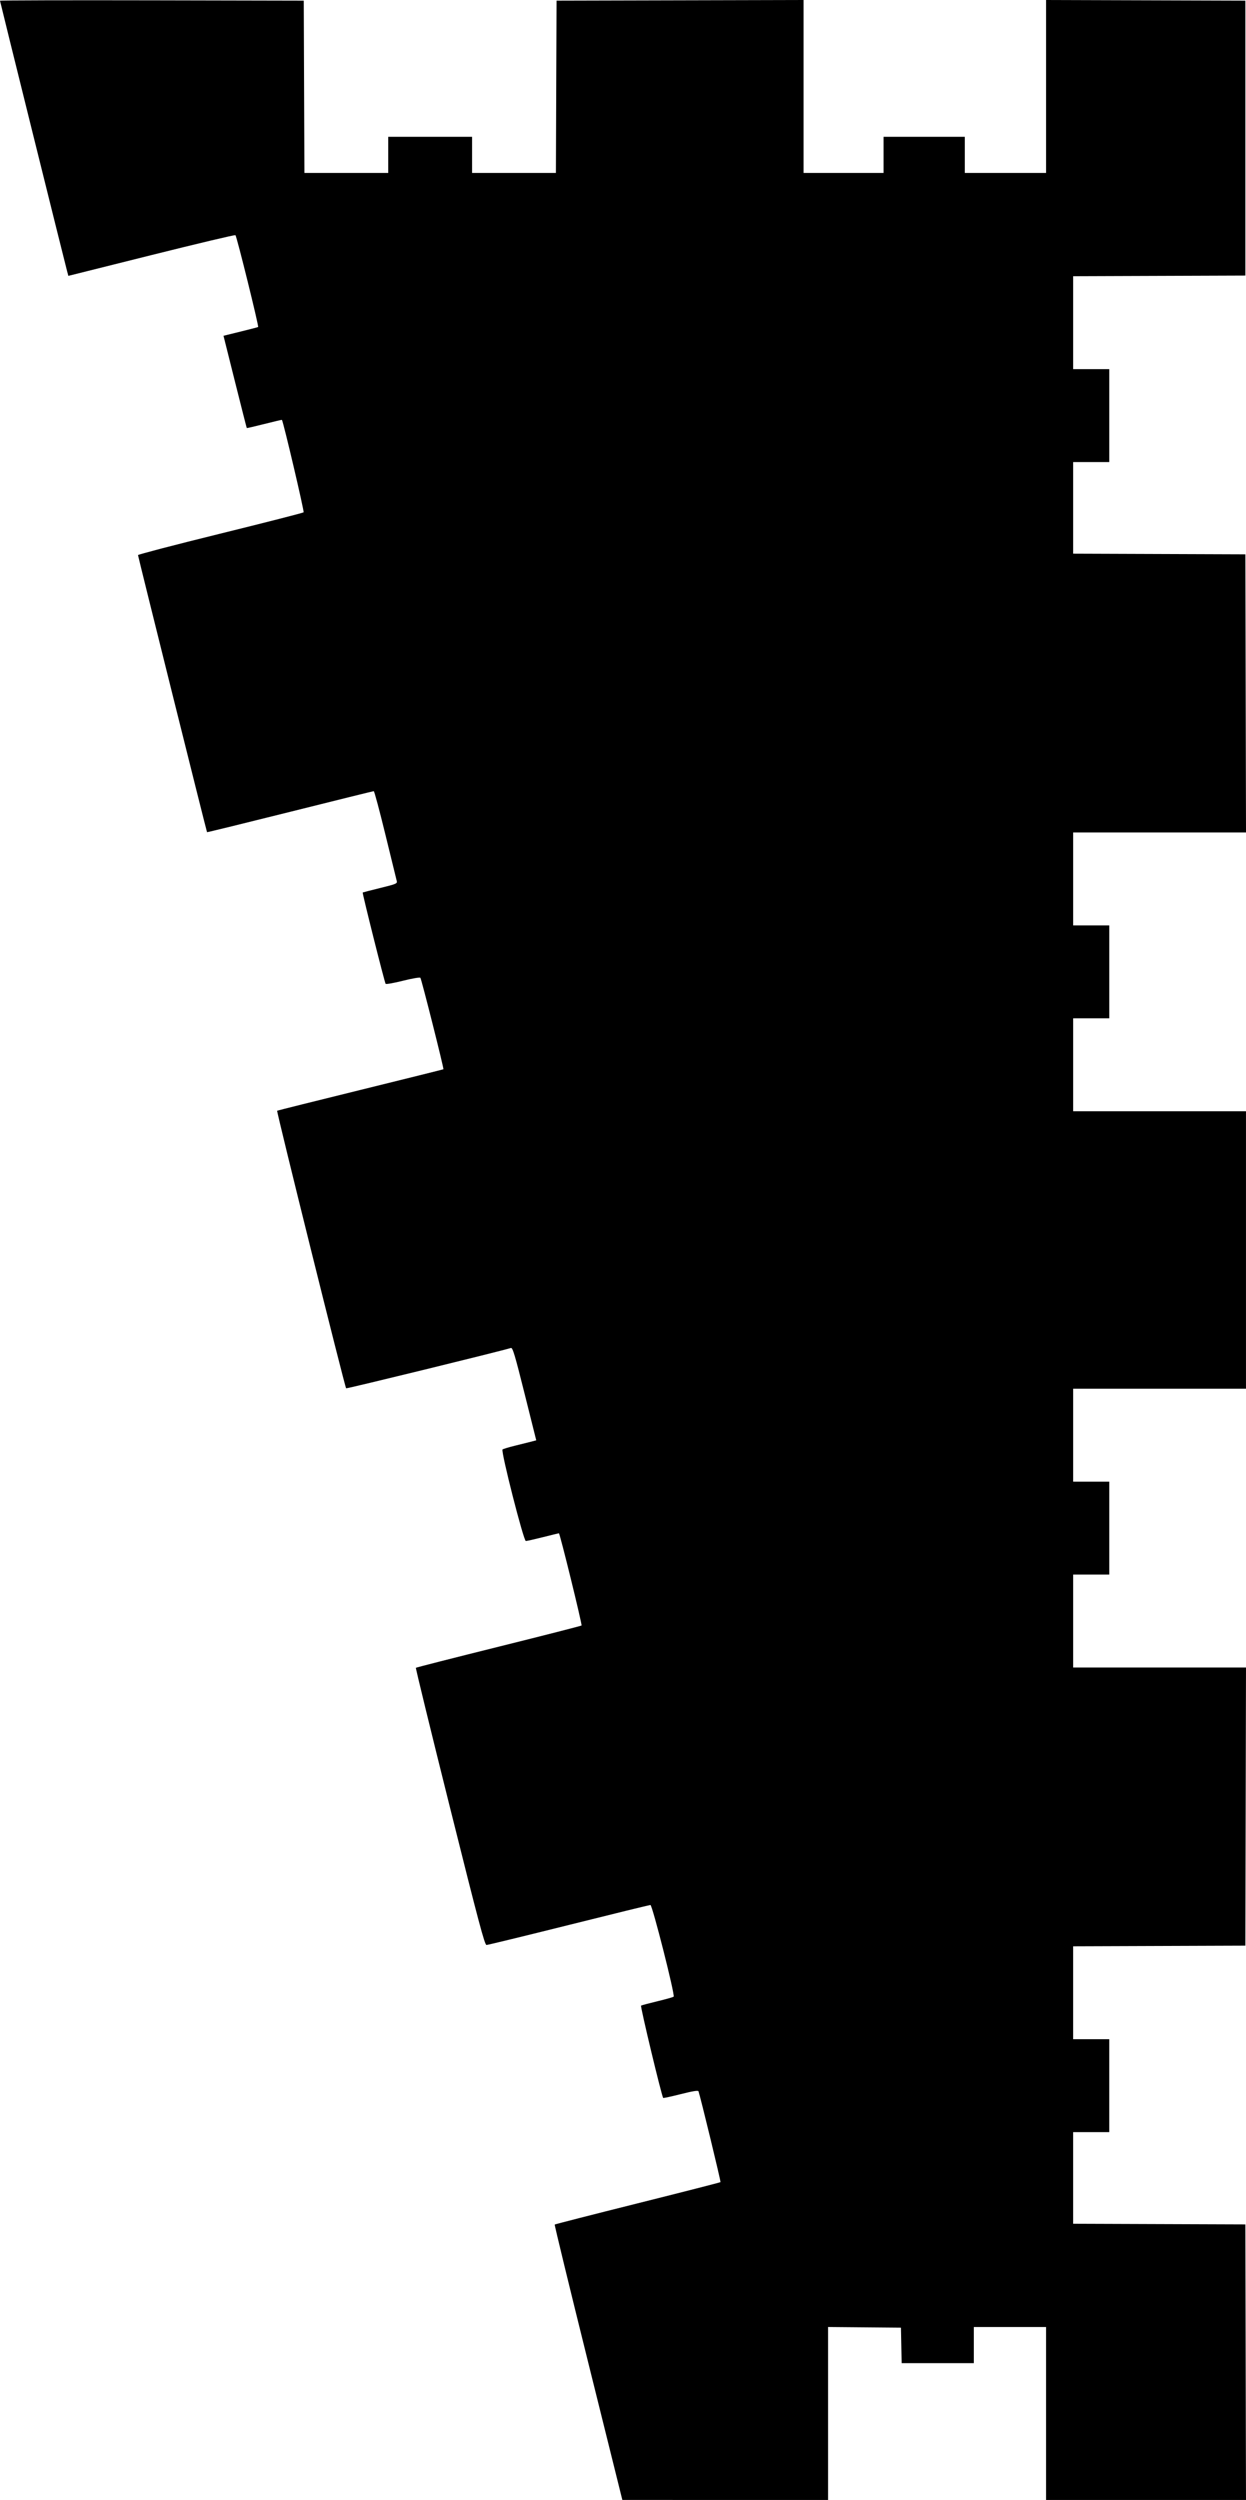 <?xml version="1.0" encoding="UTF-8" standalone="no"?>
<!-- Created with Inkscape (http://www.inkscape.org/) -->

<svg
   version="1.1"
   id="svg1"
   width="207.338"
   height="415.748"
   viewBox="0 0 207.338 415.748"
   sodipodi:docname="Footswitch-1.5-5.486x11.svg"
   inkscape:version="1.3.1 (91b66b0783, 2023-11-16)"
   xmlns:inkscape="http://www.inkscape.org/namespaces/inkscape"
   xmlns:sodipodi="http://sodipodi.sourceforge.net/DTD/sodipodi-0.dtd"
   xmlns="http://www.w3.org/2000/svg"
   xmlns:svg="http://www.w3.org/2000/svg">
  <defs
     id="defs1" />
  <sodipodi:namedview
     id="namedview1"
     pagecolor="#ffffff"
     bordercolor="#666666"
     borderopacity="1.0"
     inkscape:showpageshadow="2"
     inkscape:pageopacity="0.0"
     inkscape:pagecheckerboard="0"
     inkscape:deskcolor="#d1d1d1"
     inkscape:zoom="0.896"
     inkscape:cx="747.76786"
     inkscape:cy="1000.558"
     inkscape:window-width="3840"
     inkscape:window-height="2050"
     inkscape:window-x="-12"
     inkscape:window-y="-12"
     inkscape:window-maximized="1"
     inkscape:current-layer="g1" />
  <g
     inkscape:groupmode="layer"
     inkscape:label="Image"
     id="g1">
    <path
       style="fill:#000000;stroke-width:0.215"
       d="m 97.881,392.896 c -3.124,-12.565 -5.633,-22.893 -5.575,-22.95 0.057,-0.057 6.265,-1.645 13.794,-3.528 7.53,-1.883 13.737,-3.47 13.793,-3.527 0.082,-0.082 -3.329,-14.152 -3.662,-15.109 -0.06,-0.174 -0.943,-0.032 -2.939,0.471 -1.569,0.396 -2.889,0.682 -2.934,0.637 -0.244,-0.244 -3.843,-15.251 -3.682,-15.351 0.106,-0.066 1.331,-0.393 2.723,-0.728 1.392,-0.335 2.607,-0.678 2.7,-0.763 0.259,-0.236 -3.546,-15.248 -3.865,-15.248 -0.147,0 -6.262,1.497 -13.589,3.327 -7.327,1.83 -13.486,3.327 -13.688,3.327 -0.306,0 -1.297,-3.725 -6.113,-22.995 -3.161,-12.647 -5.699,-23.044 -5.639,-23.103 0.06,-0.06 6.259,-1.639 13.776,-3.509 7.517,-1.87 13.722,-3.456 13.79,-3.523 0.13,-0.13 -3.604,-15.338 -3.766,-15.338 -0.052,0 -1.243,0.29 -2.645,0.644 -1.403,0.354 -2.689,0.644 -2.859,0.644 -0.375,0 -4.183,-14.948 -3.878,-15.223 0.105,-0.094 1.06,-0.383 2.122,-0.641 1.062,-0.258 2.282,-0.562 2.71,-0.675 l 0.778,-0.205 -1.933,-7.731 c -1.629,-6.514 -1.988,-7.715 -2.281,-7.627 -2.031,0.611 -27.33,6.8 -27.422,6.708 -0.215,-0.215 -11.622,-46.083 -11.48,-46.164 0.074,-0.043 6.317,-1.601 13.872,-3.462 7.555,-1.861 13.764,-3.406 13.798,-3.432 0.108,-0.084 -3.655,-15.013 -3.834,-15.212 -0.098,-0.109 -1.339,0.101 -2.901,0.493 -1.501,0.376 -2.797,0.607 -2.881,0.513 -0.166,-0.187 -3.913,-15.114 -3.814,-15.192 0.034,-0.026 1.349,-0.365 2.923,-0.752 2.659,-0.655 2.853,-0.736 2.742,-1.158 -0.065,-0.25 -0.914,-3.713 -1.885,-7.698 -0.972,-3.984 -1.845,-7.244 -1.94,-7.244 -0.096,0 -6.367,1.549 -13.936,3.442 -7.569,1.893 -13.783,3.414 -13.809,3.38 -0.078,-0.102 -11.487,-45.869 -11.487,-46.079 0,-0.107 6.157,-1.713 13.683,-3.567 7.526,-1.855 13.769,-3.451 13.873,-3.548 0.136,-0.126 -3.352,-14.988 -3.609,-15.377 -0.015,-0.023 -1.326,0.286 -2.913,0.686 -1.587,0.4 -2.906,0.707 -2.932,0.681 -0.025,-0.025 -0.908,-3.489 -1.961,-7.698 l -1.915,-7.651 2.814,-0.692 c 1.548,-0.381 2.875,-0.725 2.95,-0.766 0.151,-0.082 -3.548,-15.046 -3.776,-15.274 -0.079,-0.079 -6.366,1.412 -13.973,3.313 l -13.83,3.456 -0.223,-0.829 C 10.752,43.556 0,0.251 0,0.124 0,0.056 11.373,0.025 25.273,0.055 l 25.273,0.055 0.055,14.327 0.055,14.327 h 6.974 6.974 v -3.005 -3.005 h 6.976 6.976 v 3.005 3.005 h 6.974 6.974 L 92.559,14.437 92.614,0.11 113.166,0.055 133.717,4.8e-4 v 14.382 14.382 h 6.654 6.654 v -3.005 -3.005 h 6.761 6.761 v 3.005 3.005 h 6.761 6.761 V 14.382 0 l 16.58,0.055 16.58,0.055 v 22.858 22.858 l -14.327,0.055 -14.327,0.055 v 7.725 7.725 h 3.005 3.005 v 7.727 7.727 h -3.005 -3.005 v 7.618 7.618 l 14.327,0.055 14.327,0.055 0.055,23.127 0.055,23.127 H 192.957 178.575 v 7.727 7.727 h 3.005 3.005 v 7.727 7.727 h -3.005 -3.005 v 7.727 7.727 h 14.38 14.38 v 23.073 23.073 H 192.956 178.575 v 7.727 7.727 h 3.005 3.005 v 7.727 7.727 h -3.005 -3.005 v 7.727 7.727 h 14.381 14.381 l -0.055,23.127 -0.055,23.127 -14.327,0.055 -14.327,0.055 v 7.725 7.725 h 3.005 3.005 v 7.727 7.727 h -3.005 -3.005 v 7.618 7.618 l 14.327,0.055 14.327,0.055 0.055,22.912 0.055,22.912 h -16.635 -16.635 v -14.38 -14.38 h -6.01 -6.01 v 3.005 3.005 h -6.004 -6.004 l -0.06,-2.951 -0.06,-2.951 -6.063,-0.057 -6.063,-0.057 v 14.384 14.384 l -17.117,-0.003 -17.117,-0.003 z"
       id="path1" />
  </g>
</svg>
